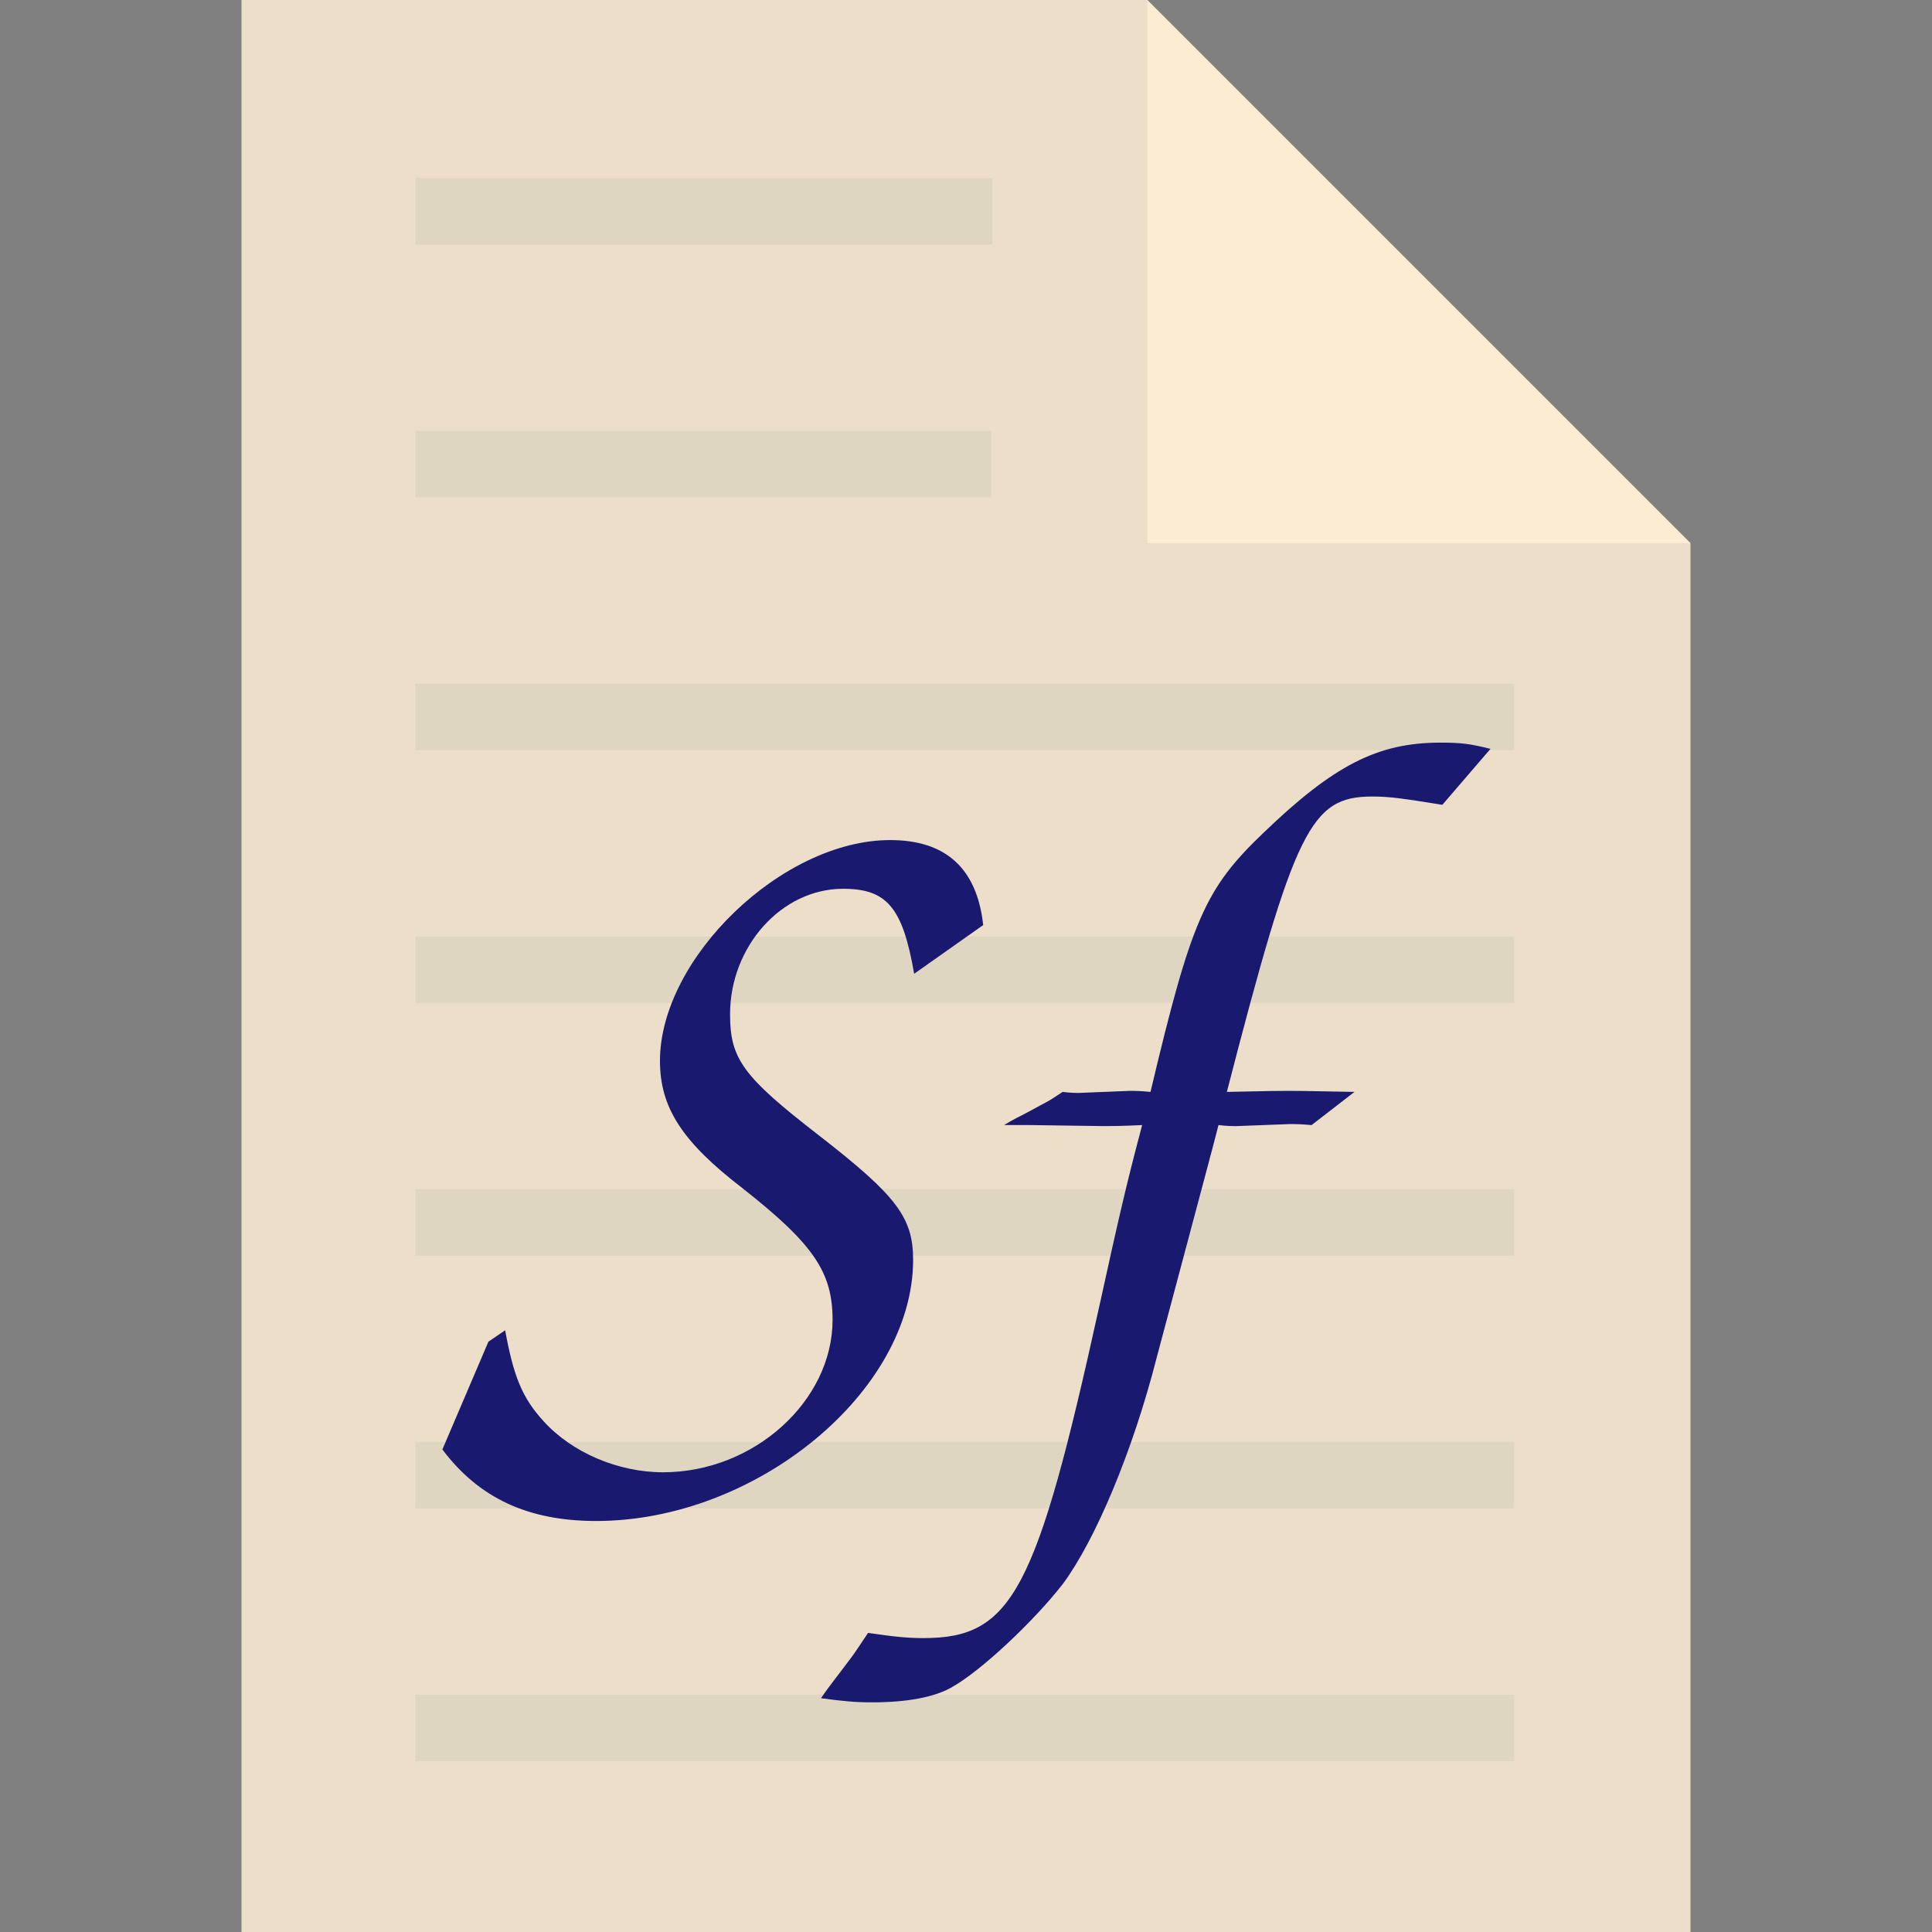 <?xml version="1.0" encoding="UTF-8" standalone="no"?>
<svg
   xmlns:dc="http://purl.org/dc/elements/1.1/"
   xmlns:cc="http://creativecommons.org/ns#"
   xmlns:rdf="http://www.w3.org/1999/02/22-rdf-syntax-ns#"
   xmlns:svg="http://www.w3.org/2000/svg"
   xmlns="http://www.w3.org/2000/svg"
   xmlns:sodipodi="http://sodipodi.sourceforge.net/DTD/sodipodi-0.dtd"
   xmlns:inkscape="http://www.inkscape.org/namespaces/inkscape"
   version="1.1"
   id="svg2"
   viewBox="0 0 128 128"
   height="128"
   width="128"
   inkscape:version="0.91 r"
   sodipodi:docname="icon_file.svg"
   inkscape:export-filename="/home/marko/Desktop/icon_file.png"
   inkscape:export-xdpi="33.75"
   inkscape:export-ydpi="33.75">
  <rect x="0" y="0" width="128" height="128" fill="#808080" stroke="none"/>
  <sodipodi:namedview
     pagecolor="#808080"
     bordercolor="#000000"
     borderopacity="1"
     objecttolerance="10"
     gridtolerance="10"
     guidetolerance="10"
     inkscape:pageopacity="0"
     inkscape:pageshadow="2"
     inkscape:window-width="1680"
     inkscape:window-height="1008"
     id="namedview42"
     showgrid="false"
     inkscape:snap-center="true"
     inkscape:snap-object-midpoints="true"
     showguides="true"
     inkscape:guide-bbox="true"
     inkscape:zoom="3.5351563"
     inkscape:cx="28.142191"
     inkscape:cy="34.216726"
     inkscape:window-x="1920"
     inkscape:window-y="0"
     inkscape:window-maximized="1"
     inkscape:current-layer="layer2">
    <sodipodi:guide
       position="64,64"
       orientation="1,0"
       id="guide4181"
       inkscape:label=""
       inkscape:color="rgb(0,0,255)" />
    <sodipodi:guide
       position="64,64"
       orientation="0,1"
       id="guide4186" />
    <sodipodi:guide
       position="65.768,89.671"
       orientation="1,0"
       id="guide4264" />
  </sodipodi:namedview>
  <defs
     id="defs4">
    <inkscape:path-effect
       fuse_tolerance="0"
       vertical_pattern="false"
       prop_units="false"
       tang_offset="0"
       normal_offset="0"
       spacing="0"
       scale_y_rel="false"
       prop_scale="1"
       copytype="single_stretched"
       pattern="m -22.597,41.063 1,0"
       is_visible="true"
       id="path-effect4253"
       effect="skeletal" />
    <inkscape:path-effect
       fuse_tolerance="0"
       vertical_pattern="false"
       prop_units="false"
       tang_offset="0"
       normal_offset="0"
       spacing="0"
       scale_y_rel="false"
       prop_scale="1"
       copytype="single_stretched"
       pattern="m -22.597,41.063 1,0"
       is_visible="true"
       id="path-effect4249"
       effect="skeletal" />
    <inkscape:path-effect
       fuse_tolerance="0"
       vertical_pattern="false"
       prop_units="false"
       tang_offset="0"
       normal_offset="0"
       spacing="0"
       scale_y_rel="false"
       prop_scale="1"
       copytype="single_stretched"
       pattern="m -22.597,41.063 1,0"
       is_visible="true"
       id="path-effect4245"
       effect="skeletal" />
    <inkscape:path-effect
       fuse_tolerance="0"
       vertical_pattern="false"
       prop_units="false"
       tang_offset="0"
       normal_offset="0"
       spacing="0"
       scale_y_rel="false"
       prop_scale="1"
       copytype="single_stretched"
       pattern="m -26.063,115.571 1,0"
       is_visible="true"
       id="path-effect4241"
       effect="skeletal" />
    <inkscape:path-effect
       fuse_tolerance="0"
       vertical_pattern="false"
       prop_units="false"
       tang_offset="0"
       normal_offset="0"
       spacing="0"
       scale_y_rel="false"
       prop_scale="1"
       copytype="single_stretched"
       pattern="m -26.063,107.198 1,0"
       is_visible="true"
       id="path-effect4237"
       effect="skeletal" />
    <inkscape:path-effect
       fuse_tolerance="0"
       vertical_pattern="false"
       prop_units="false"
       tang_offset="0"
       normal_offset="0"
       spacing="0"
       scale_y_rel="false"
       prop_scale="1"
       copytype="single_stretched"
       pattern="m -26.063,98.825 1,0"
       is_visible="true"
       id="path-effect4233"
       effect="skeletal" />
    <inkscape:path-effect
       fuse_tolerance="0"
       vertical_pattern="false"
       prop_units="false"
       tang_offset="0"
       normal_offset="0"
       spacing="0"
       scale_y_rel="false"
       prop_scale="1"
       copytype="single_stretched"
       pattern="m -26.063,90.452 1,0"
       is_visible="true"
       id="path-effect4229"
       effect="skeletal" />
    <inkscape:path-effect
       fuse_tolerance="0"
       vertical_pattern="false"
       prop_units="false"
       tang_offset="0"
       normal_offset="0"
       spacing="0"
       scale_y_rel="false"
       prop_scale="1"
       copytype="single_stretched"
       pattern="m -26.063,82.079 1,0"
       is_visible="true"
       id="path-effect4225"
       effect="skeletal" />
    <inkscape:path-effect
       fuse_tolerance="0"
       vertical_pattern="false"
       prop_units="false"
       tang_offset="0"
       normal_offset="0"
       spacing="0"
       scale_y_rel="false"
       prop_scale="1"
       copytype="single_stretched"
       pattern="m -26.063,73.706 1,0"
       is_visible="true"
       id="path-effect4221"
       effect="skeletal" />
    <inkscape:path-effect
       fuse_tolerance="0"
       vertical_pattern="false"
       prop_units="false"
       tang_offset="0"
       normal_offset="0"
       spacing="0"
       scale_y_rel="false"
       prop_scale="1"
       copytype="single_stretched"
       pattern="m -26.063,65.333 1,0"
       is_visible="true"
       id="path-effect4217"
       effect="skeletal" />
    <inkscape:path-effect
       fuse_tolerance="0"
       vertical_pattern="false"
       prop_units="false"
       tang_offset="0"
       normal_offset="0"
       spacing="0"
       scale_y_rel="false"
       prop_scale="1"
       copytype="single_stretched"
       pattern="m -26.063,56.96 1,0"
       is_visible="true"
       id="path-effect4213"
       effect="skeletal" />
    <inkscape:path-effect
       fuse_tolerance="0"
       vertical_pattern="false"
       prop_units="false"
       tang_offset="0"
       normal_offset="0"
       spacing="0"
       scale_y_rel="false"
       prop_scale="1"
       copytype="single_stretched"
       pattern="m -26.063,48.587 1,0"
       is_visible="true"
       id="path-effect4209"
       effect="skeletal" />
    <inkscape:path-effect
       fuse_tolerance="0"
       vertical_pattern="false"
       prop_units="false"
       tang_offset="0"
       normal_offset="0"
       spacing="0"
       scale_y_rel="false"
       prop_scale="1"
       copytype="single_stretched"
       pattern="m 141.79,26.068 1,0"
       is_visible="true"
       id="path-effect4549"
       effect="skeletal" />
    <inkscape:path-effect
       fuse_tolerance="0"
       vertical_pattern="false"
       prop_units="false"
       tang_offset="0"
       normal_offset="0"
       spacing="0"
       scale_y_rel="false"
       prop_scale="1"
       copytype="single_stretched"
       pattern="m 141.79,36.875 1,0"
       is_visible="true"
       id="path-effect4545"
       effect="skeletal" />
    <inkscape:path-effect
       fuse_tolerance="0"
       vertical_pattern="false"
       prop_units="false"
       tang_offset="0"
       normal_offset="0"
       spacing="0"
       scale_y_rel="false"
       prop_scale="1"
       copytype="single_stretched"
       pattern="m 141.79,47.682 1,0"
       is_visible="true"
       id="path-effect4541"
       effect="skeletal" />
    <inkscape:path-effect
       fuse_tolerance="0"
       vertical_pattern="false"
       prop_units="false"
       tang_offset="0"
       normal_offset="0"
       spacing="0"
       scale_y_rel="false"
       prop_scale="1"
       copytype="single_stretched"
       pattern="m 141.79,58.489 1,0"
       is_visible="true"
       id="path-effect4537"
       effect="skeletal" />
    <inkscape:path-effect
       fuse_tolerance="0"
       vertical_pattern="false"
       prop_units="false"
       tang_offset="0"
       normal_offset="0"
       spacing="0"
       scale_y_rel="false"
       prop_scale="1"
       copytype="single_stretched"
       pattern="m 141.79,69.297 1,0"
       is_visible="true"
       id="path-effect4533"
       effect="skeletal" />
    <inkscape:path-effect
       fuse_tolerance="0"
       vertical_pattern="false"
       prop_units="false"
       tang_offset="0"
       normal_offset="0"
       spacing="0"
       scale_y_rel="false"
       prop_scale="1"
       copytype="single_stretched"
       pattern="m 141.79,80.104 1,0"
       is_visible="true"
       id="path-effect4529"
       effect="skeletal" />
    <inkscape:path-effect
       fuse_tolerance="0"
       vertical_pattern="false"
       prop_units="false"
       tang_offset="0"
       normal_offset="0"
       spacing="0"
       scale_y_rel="false"
       prop_scale="1"
       copytype="single_stretched"
       pattern="m 141.79,90.911 1,0"
       is_visible="true"
       id="path-effect4525"
       effect="skeletal" />
    <inkscape:path-effect
       fuse_tolerance="0"
       vertical_pattern="false"
       prop_units="false"
       tang_offset="0"
       normal_offset="0"
       spacing="0"
       scale_y_rel="false"
       prop_scale="1"
       copytype="single_stretched"
       pattern="m 141.79,101.718 1,0"
       is_visible="true"
       id="path-effect4521"
       effect="skeletal" />
    <inkscape:path-effect
       fuse_tolerance="0"
       vertical_pattern="false"
       prop_units="false"
       tang_offset="0"
       normal_offset="0"
       spacing="0"
       scale_y_rel="false"
       prop_scale="1"
       copytype="single_stretched"
       pattern="m 141.79,112.525 1,0"
       is_visible="true"
       id="path-effect4517"
       effect="skeletal" />
    <inkscape:path-effect
       fuse_tolerance="0"
       vertical_pattern="false"
       prop_units="false"
       tang_offset="0"
       normal_offset="0"
       spacing="0"
       scale_y_rel="false"
       prop_scale="1"
       copytype="single_stretched"
       pattern="m 141.79,123.333 1,0"
       is_visible="true"
       id="path-effect4513"
       effect="skeletal" />
    <inkscape:path-effect
       effect="clone_original"
       linkedpath="m 155.368,103.956 102.4,0"
       id="path-effect4148" />
    <inkscape:path-effect
       effect="skeletal"
       id="path-effect4146"
       is_visible="true"
       pattern="m 141.79,123.333 1,0"
       copytype="single_stretched"
       prop_scale="1"
       scale_y_rel="false"
       spacing="0"
       normal_offset="0"
       tang_offset="0"
       prop_units="false"
       vertical_pattern="false"
       fuse_tolerance="0" />
    <inkscape:path-effect
       effect="skeletal"
       id="path-effect4140"
       is_visible="true"
       pattern="m -23.761,-48.654 1,0"
       copytype="single_stretched"
       prop_scale="1"
       scale_y_rel="false"
       spacing="0"
       normal_offset="0"
       tang_offset="0"
       prop_units="false"
       vertical_pattern="false"
       fuse_tolerance="0" />
    <inkscape:path-effect
       effect="skeletal"
       id="path-effect4146-5"
       is_visible="true"
       pattern="m -22.597,41.063 1,0"
       copytype="single_stretched"
       prop_scale="1"
       scale_y_rel="false"
       spacing="0"
       normal_offset="0"
       tang_offset="0"
       prop_units="false"
       vertical_pattern="false"
       fuse_tolerance="0" />
    <inkscape:path-effect
       effect="skeletal"
       id="path-effect4232"
       is_visible="true"
       pattern="m 141.79,123.333 1,0"
       copytype="single_stretched"
       prop_scale="1"
       scale_y_rel="false"
       spacing="0"
       normal_offset="0"
       tang_offset="0"
       prop_units="false"
       vertical_pattern="false"
       fuse_tolerance="0" />
    <inkscape:path-effect
       effect="skeletal"
       id="path-effect4234"
       is_visible="true"
       pattern="m 141.79,123.333 1,0"
       copytype="single_stretched"
       prop_scale="1"
       scale_y_rel="false"
       spacing="0"
       normal_offset="0"
       tang_offset="0"
       prop_units="false"
       vertical_pattern="false"
       fuse_tolerance="0" />
    <inkscape:path-effect
       effect="skeletal"
       id="path-effect4236"
       is_visible="true"
       pattern="m 141.79,123.333 1,0"
       copytype="single_stretched"
       prop_scale="1"
       scale_y_rel="false"
       spacing="0"
       normal_offset="0"
       tang_offset="0"
       prop_units="false"
       vertical_pattern="false"
       fuse_tolerance="0" />
    <inkscape:path-effect
       effect="skeletal"
       id="path-effect4238"
       is_visible="true"
       pattern="m 141.79,123.333 1,0"
       copytype="single_stretched"
       prop_scale="1"
       scale_y_rel="false"
       spacing="0"
       normal_offset="0"
       tang_offset="0"
       prop_units="false"
       vertical_pattern="false"
       fuse_tolerance="0" />
    <inkscape:path-effect
       effect="skeletal"
       id="path-effect4240"
       is_visible="true"
       pattern="m 141.79,123.333 1,0"
       copytype="single_stretched"
       prop_scale="1"
       scale_y_rel="false"
       spacing="0"
       normal_offset="0"
       tang_offset="0"
       prop_units="false"
       vertical_pattern="false"
       fuse_tolerance="0" />
    <inkscape:path-effect
       effect="skeletal"
       id="path-effect4242"
       is_visible="true"
       pattern="m 141.79,123.333 1,0"
       copytype="single_stretched"
       prop_scale="1"
       scale_y_rel="false"
       spacing="0"
       normal_offset="0"
       tang_offset="0"
       prop_units="false"
       vertical_pattern="false"
       fuse_tolerance="0" />
    <inkscape:path-effect
       effect="skeletal"
       id="path-effect4244"
       is_visible="true"
       pattern="m 141.79,123.333 1,0"
       copytype="single_stretched"
       prop_scale="1"
       scale_y_rel="false"
       spacing="0"
       normal_offset="0"
       tang_offset="0"
       prop_units="false"
       vertical_pattern="false"
       fuse_tolerance="0" />
    <inkscape:path-effect
       effect="skeletal"
       id="path-effect4246"
       is_visible="true"
       pattern="m 141.79,123.333 1,0"
       copytype="single_stretched"
       prop_scale="1"
       scale_y_rel="false"
       spacing="0"
       normal_offset="0"
       tang_offset="0"
       prop_units="false"
       vertical_pattern="false"
       fuse_tolerance="0" />
    <inkscape:path-effect
       effect="skeletal"
       id="path-effect4248"
       is_visible="true"
       pattern="m 141.79,123.333 1,0"
       copytype="single_stretched"
       prop_scale="1"
       scale_y_rel="false"
       spacing="0"
       normal_offset="0"
       tang_offset="0"
       prop_units="false"
       vertical_pattern="false"
       fuse_tolerance="0" />
    <inkscape:path-effect
       effect="skeletal"
       id="path-effect4250"
       is_visible="true"
       pattern="m 141.79,123.333 1,0"
       copytype="single_stretched"
       prop_scale="1"
       scale_y_rel="false"
       spacing="0"
       normal_offset="0"
       tang_offset="0"
       prop_units="false"
       vertical_pattern="false"
       fuse_tolerance="0" />
    <inkscape:path-effect
       effect="skeletal"
       id="path-effect4146-0"
       is_visible="true"
       pattern="m -26.063,123.944 1,0"
       copytype="single_stretched"
       prop_scale="1"
       scale_y_rel="false"
       spacing="0"
       normal_offset="0"
       tang_offset="0"
       prop_units="false"
       vertical_pattern="false"
       fuse_tolerance="0" />
    <inkscape:path-effect
       effect="skeletal"
       id="path-effect4429"
       is_visible="true"
       pattern="m 141.79,123.333 1,0"
       copytype="single_stretched"
       prop_scale="1"
       scale_y_rel="false"
       spacing="0"
       normal_offset="0"
       tang_offset="0"
       prop_units="false"
       vertical_pattern="false"
       fuse_tolerance="0" />
    <inkscape:path-effect
       effect="skeletal"
       id="path-effect4431"
       is_visible="true"
       pattern="m 141.79,123.333 1,0"
       copytype="single_stretched"
       prop_scale="1"
       scale_y_rel="false"
       spacing="0"
       normal_offset="0"
       tang_offset="0"
       prop_units="false"
       vertical_pattern="false"
       fuse_tolerance="0" />
    <inkscape:path-effect
       effect="skeletal"
       id="path-effect4433"
       is_visible="true"
       pattern="m 141.79,123.333 1,0"
       copytype="single_stretched"
       prop_scale="1"
       scale_y_rel="false"
       spacing="0"
       normal_offset="0"
       tang_offset="0"
       prop_units="false"
       vertical_pattern="false"
       fuse_tolerance="0" />
    <inkscape:path-effect
       effect="skeletal"
       id="path-effect4435"
       is_visible="true"
       pattern="m 141.79,123.333 1,0"
       copytype="single_stretched"
       prop_scale="1"
       scale_y_rel="false"
       spacing="0"
       normal_offset="0"
       tang_offset="0"
       prop_units="false"
       vertical_pattern="false"
       fuse_tolerance="0" />
    <inkscape:path-effect
       effect="skeletal"
       id="path-effect4437"
       is_visible="true"
       pattern="m 141.79,123.333 1,0"
       copytype="single_stretched"
       prop_scale="1"
       scale_y_rel="false"
       spacing="0"
       normal_offset="0"
       tang_offset="0"
       prop_units="false"
       vertical_pattern="false"
       fuse_tolerance="0" />
    <inkscape:path-effect
       effect="skeletal"
       id="path-effect4439"
       is_visible="true"
       pattern="m 141.79,123.333 1,0"
       copytype="single_stretched"
       prop_scale="1"
       scale_y_rel="false"
       spacing="0"
       normal_offset="0"
       tang_offset="0"
       prop_units="false"
       vertical_pattern="false"
       fuse_tolerance="0" />
    <inkscape:path-effect
       effect="skeletal"
       id="path-effect4441"
       is_visible="true"
       pattern="m 141.79,123.333 1,0"
       copytype="single_stretched"
       prop_scale="1"
       scale_y_rel="false"
       spacing="0"
       normal_offset="0"
       tang_offset="0"
       prop_units="false"
       vertical_pattern="false"
       fuse_tolerance="0" />
    <inkscape:path-effect
       effect="skeletal"
       id="path-effect4443"
       is_visible="true"
       pattern="m 141.79,123.333 1,0"
       copytype="single_stretched"
       prop_scale="1"
       scale_y_rel="false"
       spacing="0"
       normal_offset="0"
       tang_offset="0"
       prop_units="false"
       vertical_pattern="false"
       fuse_tolerance="0" />
    <inkscape:path-effect
       effect="skeletal"
       id="path-effect4445"
       is_visible="true"
       pattern="m 141.79,123.333 1,0"
       copytype="single_stretched"
       prop_scale="1"
       scale_y_rel="false"
       spacing="0"
       normal_offset="0"
       tang_offset="0"
       prop_units="false"
       vertical_pattern="false"
       fuse_tolerance="0" />
    <inkscape:path-effect
       effect="skeletal"
       id="path-effect4447"
       is_visible="true"
       pattern="m 141.79,123.333 1,0"
       copytype="single_stretched"
       prop_scale="1"
       scale_y_rel="false"
       spacing="0"
       normal_offset="0"
       tang_offset="0"
       prop_units="false"
       vertical_pattern="false"
       fuse_tolerance="0" />
  </defs>
  <g
     inkscape:groupmode="layer"
     id="layer1"
     inkscape:label="pozadina"
     style="display:inline">
    <path
       style="opacity:0.85;fill:#ffefd5;fill-opacity:1;stroke:none;stroke-width:1.2;stroke-miterlimit:4;stroke-dasharray:none;stroke-opacity:1"
       d="M 76.01,0 16,0 l 0,128 96,0 0,-92.01 L 76.01,0 Z"
       id="path4185"
       inkscape:connector-curvature="0" />
    <path
       style="opacity:0.85;fill:#ffefd5;fill-opacity:1;stroke:none;stroke-width:1.2;stroke-miterlimit:4;stroke-dasharray:none;stroke-opacity:1"
       d="M 112,35.99 76.01,0 l 0,35.99 35.99,0 z"
       id="rect4154"
       inkscape:connector-curvature="0" />
  </g>
  <g
     inkscape:groupmode="layer"
     id="layer2"
     inkscape:label="ostalo"
     style="display:inline">
    <g
       id="g4255"
       transform="matrix(0.851,0,0,1,230.044,0)"
       style="stroke:#c5c5b7;stroke-opacity:0.321;fill:#744416;fill-opacity:0.32">
      <g
         id="g4266"
         style="stroke:#c5c5b7;stroke-opacity:0.321;fill:#744416;fill-opacity:0.32">
        <path
           sodipodi:nodetypes="cc"
           inkscape:tile-y0="-21.108285"
           inkscape:tile-x0="-140.8"
           inkscape:connector-curvature="0"
           inkscape:original-d="m -238,30.75126 44.84502,0"
           inkscape:path-effect="#path-effect4253"
           id="use4292-2"
           d="m -238,30.751 c 14.948,0 29.897,0 44.845,0"
           style="fill:#744416;fill-opacity:0.32;fill-rule:evenodd;stroke:#c5c5b7;stroke-width:4.4;stroke-linecap:butt;stroke-linejoin:bevel;stroke-miterlimit:4;stroke-dasharray:none;stroke-opacity:0.321" />
        <path
           sodipodi:nodetypes="cc"
           inkscape:tile-y0="-21.108285"
           inkscape:tile-x0="-140.8"
           inkscape:connector-curvature="0"
           inkscape:original-d="m -238,14.005185 44.92817,0"
           inkscape:path-effect="#path-effect4245"
           id="use4296-7"
           d="m -238,14.005 c 14.976,0 29.952,0 44.928,0"
           style="fill:#744416;fill-opacity:0.32;fill-rule:evenodd;stroke:#c5c5b7;stroke-width:4.4;stroke-linecap:butt;stroke-linejoin:bevel;stroke-miterlimit:4;stroke-dasharray:none;stroke-opacity:0.321" />
        <path
           inkscape:tile-y0="-21.108285"
           inkscape:tile-x0="-140.8"
           inkscape:connector-curvature="0"
           inkscape:original-d="m -238,114.48164 85.55869,0"
           inkscape:path-effect="#path-effect4241"
           id="use4294-1"
           d="m -238,114.482 c 28.52,0 57.039,0 85.559,0"
           style="fill:#744416;fill-opacity:0.32;fill-rule:evenodd;stroke:#c5c5b7;stroke-width:4.4;stroke-linecap:butt;stroke-linejoin:bevel;stroke-miterlimit:4;stroke-dasharray:none;stroke-opacity:0.321" />
        <path
           inkscape:tile-y0="-21.108285"
           inkscape:tile-x0="-140.8"
           inkscape:connector-curvature="0"
           inkscape:original-d="m -238,97.735565 85.55869,0"
           inkscape:path-effect="#path-effect4233"
           id="use4298-1"
           d="m -238,97.736 c 28.52,0 57.039,0 85.559,0"
           style="fill:#744416;fill-opacity:0.32;fill-rule:evenodd;stroke:#c5c5b7;stroke-width:4.4;stroke-linecap:butt;stroke-linejoin:bevel;stroke-miterlimit:4;stroke-dasharray:none;stroke-opacity:0.321" />
        <path
           inkscape:tile-y0="-21.108285"
           inkscape:tile-x0="-140.8"
           inkscape:connector-curvature="0"
           inkscape:original-d="m -238,80.989485 85.55869,0"
           inkscape:path-effect="#path-effect4225"
           id="use4302-28"
           d="m -238,80.989 c 28.52,0 57.039,0 85.559,0"
           style="fill:#744416;fill-opacity:0.32;fill-rule:evenodd;stroke:#c5c5b7;stroke-width:4.4;stroke-linecap:butt;stroke-linejoin:bevel;stroke-miterlimit:4;stroke-dasharray:none;stroke-opacity:0.321" />
        <path
           inkscape:tile-y0="-21.108285"
           inkscape:tile-x0="-140.8"
           inkscape:connector-curvature="0"
           inkscape:original-d="m -238,64.24341 85.55869,0"
           inkscape:path-effect="#path-effect4217"
           id="use4306-9"
           d="m -238,64.243 c 28.52,0 57.039,0 85.559,0"
           style="fill:#744416;fill-opacity:0.32;fill-rule:evenodd;stroke:#c5c5b7;stroke-width:4.4;stroke-linecap:butt;stroke-linejoin:bevel;stroke-miterlimit:4;stroke-dasharray:none;stroke-opacity:0.321" />
        <path
           inkscape:tile-y0="-21.108285"
           inkscape:tile-x0="-140.8"
           inkscape:connector-curvature="0"
           inkscape:original-d="m -238,47.497336 85.55869,0"
           inkscape:path-effect="#path-effect4209"
           id="use4310-5"
           d="m -238,47.497 c 28.52,0 57.039,0 85.559,0"
           style="fill:#744416;fill-opacity:0.32;fill-rule:evenodd;stroke:#c5c5b7;stroke-width:4.4;stroke-linecap:butt;stroke-linejoin:bevel;stroke-miterlimit:4;stroke-dasharray:none;stroke-opacity:0.321" />
      </g>
    </g>
    <g
       style="font-style:italic;font-variant:normal;font-weight:500;font-stretch:normal;font-size:106.457px;line-height:125%;font-family:'URW Chancery L';-inkscape-font-specification:'URW Chancery L, Medium Italic';text-align:start;letter-spacing:0px;word-spacing:0px;writing-mode:lr-tb;text-anchor:start;fill:#191970;fill-opacity:1;stroke:none;stroke-width:1px;stroke-linecap:butt;stroke-linejoin:miter;stroke-opacity:1"
       id="text4170"
       transform="matrix(0.651,0,0,0.645,20.836,43.213)">
      <path
         d="m 17.7,70.817 -4.684,11.072 c 3.726,5.003 8.73,7.346 15.649,7.346 16.288,0 32.257,-13.307 32.257,-26.827 0,-4.365 -1.703,-6.6 -9.581,-12.775 -7.771,-6.068 -9.049,-7.878 -9.049,-12.456 0,-6.92 5.216,-12.881 11.497,-12.881 4.471,0 6.068,1.916 7.239,8.73 l 7.026,-5.003 c -0.639,-5.855 -3.832,-8.73 -9.475,-8.73 -10.965,0 -23.421,12.136 -23.421,22.675 0,4.791 2.236,8.304 8.41,13.094 7.239,5.749 9.155,8.623 9.155,13.52 0,8.304 -7.984,15.649 -17.246,15.649 -4.578,0 -9.262,-2.023 -12.136,-5.216 -2.236,-2.449 -3.087,-4.684 -3.939,-9.368 l -1.703,1.171 z"
         id="path4175"
         inkscape:connector-curvature="0" />
      <path
         d="m 99.346,48.461 c 0.319,0 0.958,0 2.129,0.106 l 4.365,-3.407 c -5.536,-0.106 -5.536,-0.106 -6.707,-0.106 -1.277,0 -1.277,0 -6.281,0.106 6.92,-27.04 8.517,-30.34 14.798,-30.34 1.81,0 3.194,0.213 7.133,0.852 l 4.897,-5.749 c -2.129,-0.532 -2.981,-0.639 -5.11,-0.639 -6.387,0 -10.859,2.342 -17.991,9.262 -5.962,5.749 -7.346,8.942 -11.497,26.614 -1.065,-0.106 -1.597,-0.106 -2.129,-0.106 l -5.216,0.213 c -0.213,0 -0.745,0 -1.597,-0.106 -0.639,0.426 -1.277,0.852 -1.49,0.958 l -2.342,1.277 c -0.426,0.213 -1.277,0.639 -2.129,1.171 l 2.661,0 c 0,0 7.452,0.106 7.452,0.106 0.639,0 1.81,0 3.939,-0.106 -1.703,6.494 -2.342,9.368 -4.365,18.63 -6.387,29.276 -8.836,34.066 -17.885,34.066 -1.49,0 -2.768,-0.106 -5.642,-0.532 -1.065,1.597 -1.384,2.129 -2.129,3.087 -0.852,1.171 -1.81,2.342 -2.661,3.62 2.342,0.319 3.513,0.426 5.216,0.426 3.513,0 6.281,-0.532 7.984,-1.49 3.087,-1.703 8.517,-6.92 11.391,-10.646 3.3,-4.471 7.133,-13.627 9.581,-23.314 4.578,-17.353 5.749,-21.717 6.281,-23.846 0.958,0.106 1.384,0.106 1.81,0.106 l 5.536,-0.213 z"
         id="path4177"
         inkscape:connector-curvature="0" />
    </g>
  </g>
</svg>
